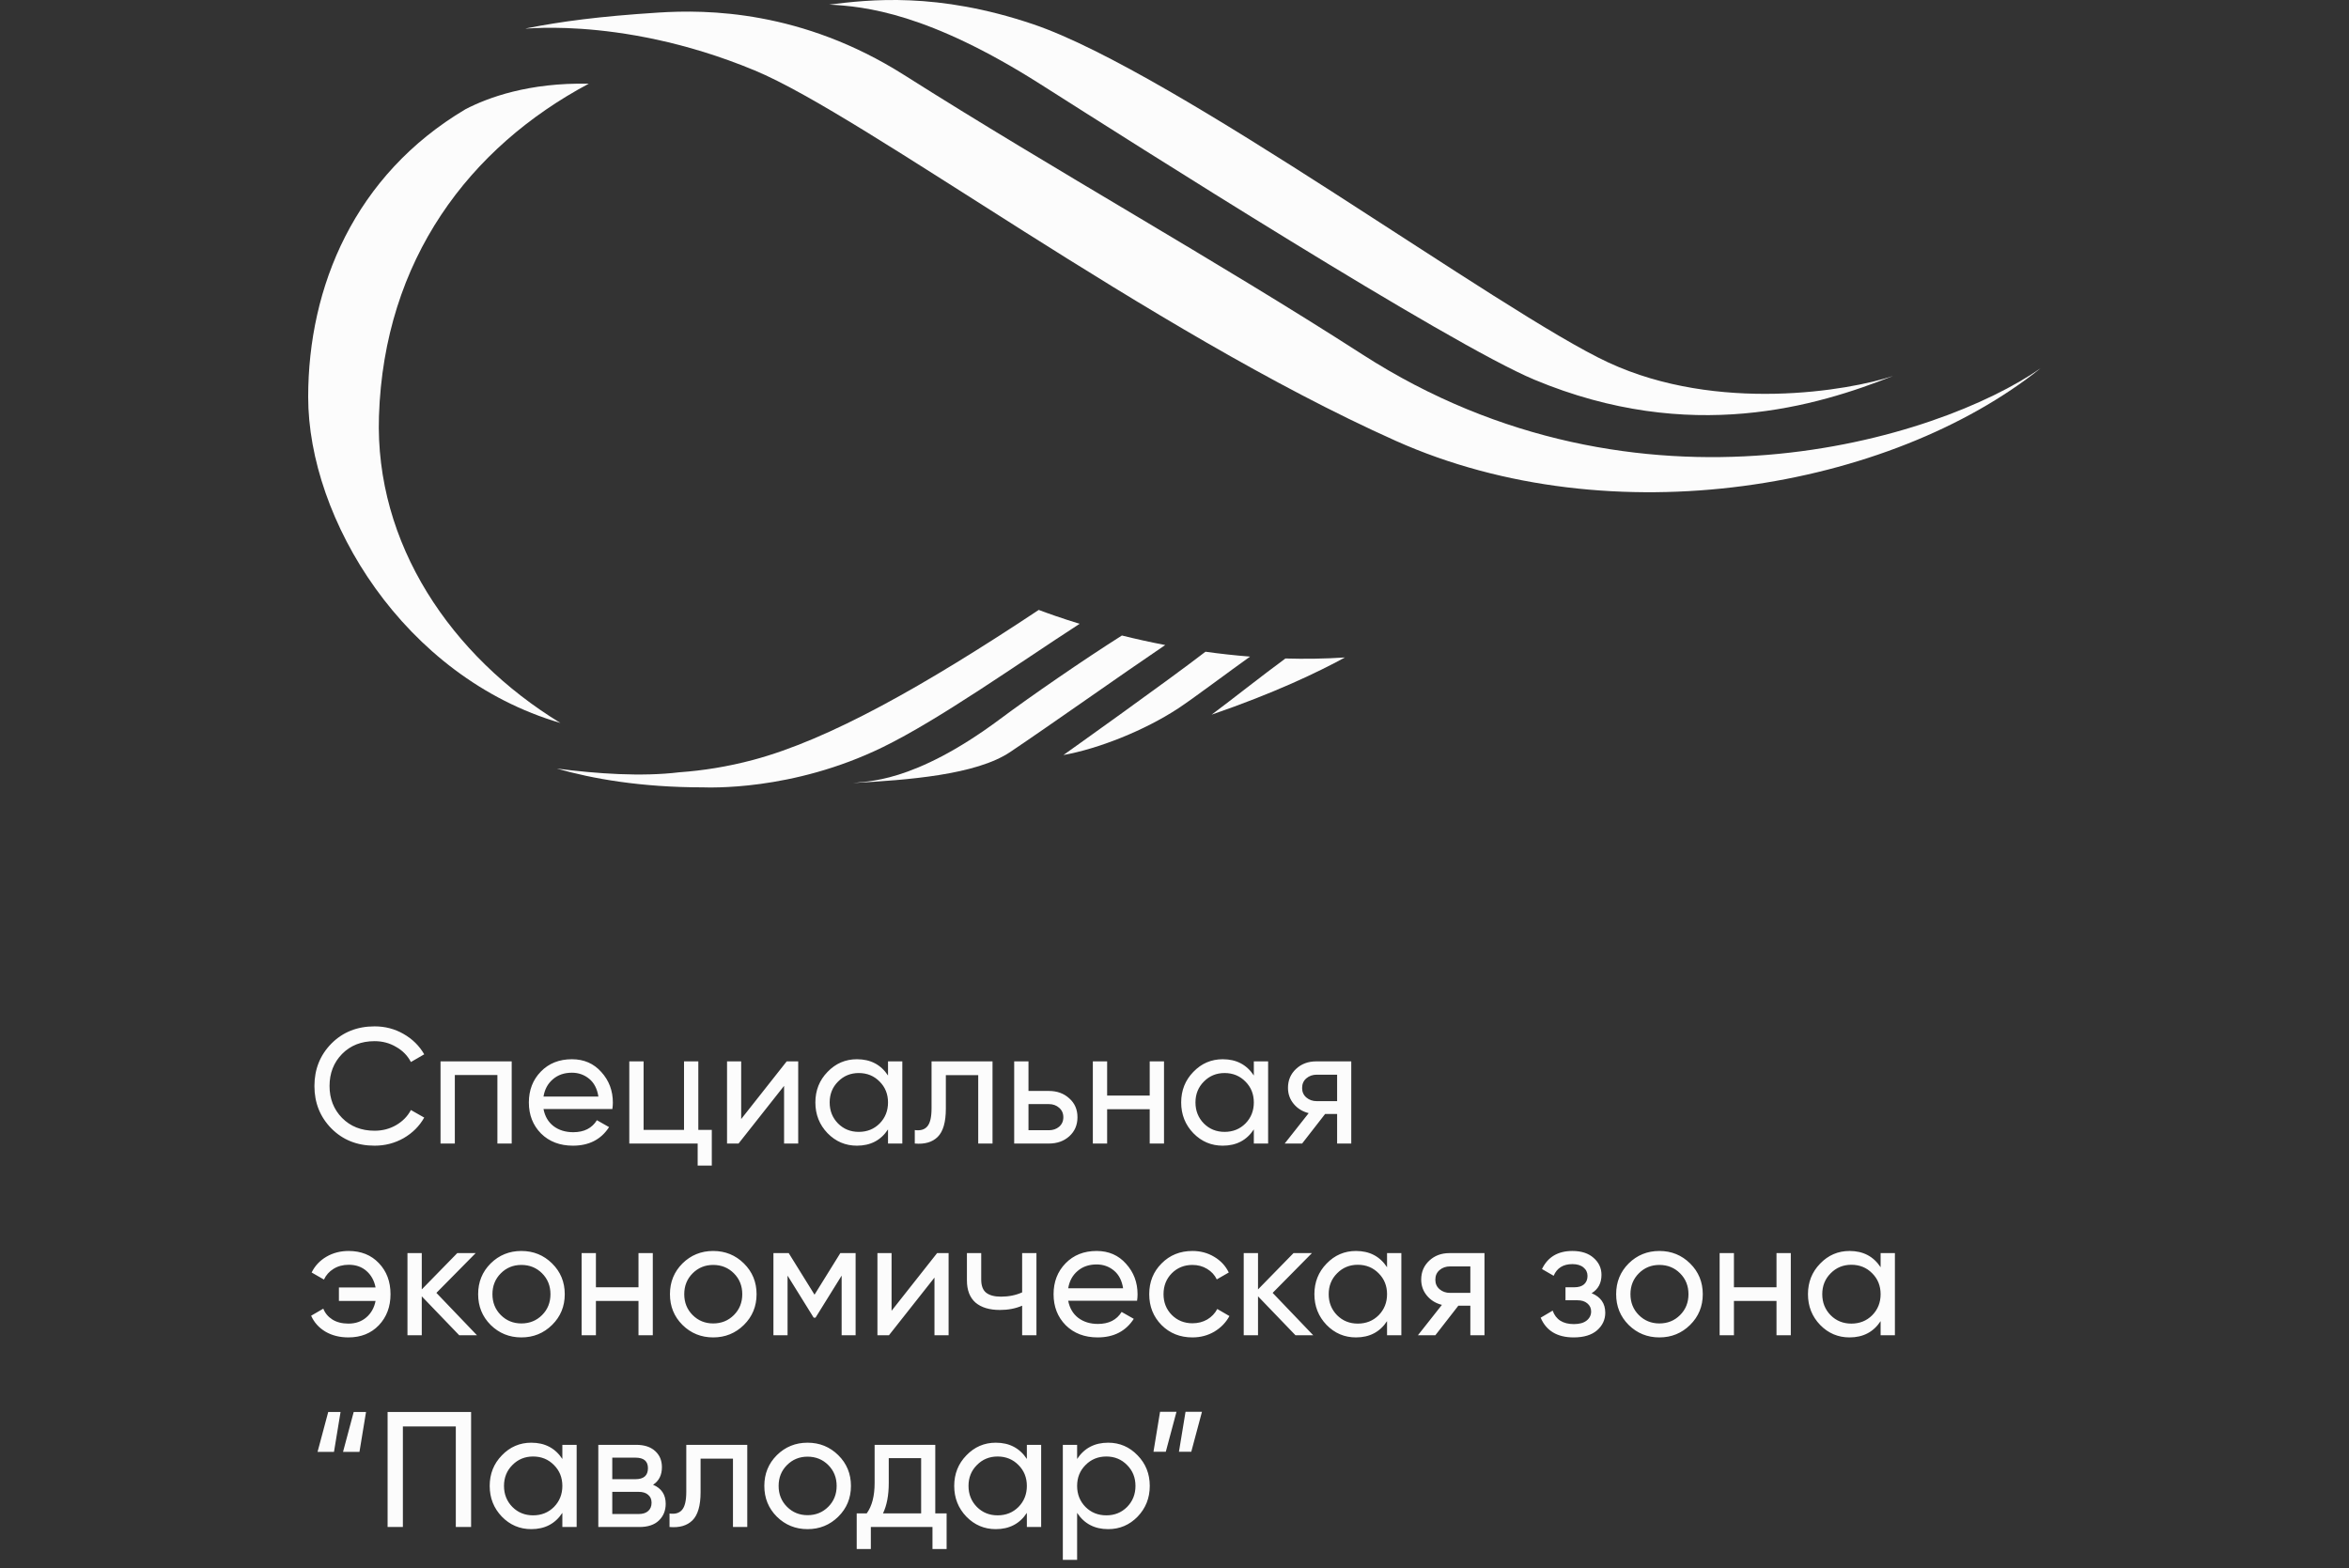 <svg width="343" height="229" viewBox="0 0 343 229" fill="none" xmlns="http://www.w3.org/2000/svg">
<rect x="0" y="0" width="343" height="229" fill="#333333" stroke="none"/>
<path fill-rule="evenodd" clip-rule="evenodd" d="M198.933 51.76C177.516 37.97 154.108 24.949 132.025 10.956C117.057 1.473 103.183 1.384 96.135 1.836C87.281 2.403 81.98 3.146 77.11 4.09C74.153 4.664 89.707 1.774 110.187 10.28C126.336 16.987 167.667 48.204 203.811 64.38C235.454 78.541 276.049 71.35 298 53.756C283.124 64.159 239.388 77.808 198.933 51.76Z" fill="#FCFCFC"/>
<path fill-rule="evenodd" clip-rule="evenodd" d="M121.081 0.672C126.334 0.941 135.576 1.902 151.995 12.342C165.416 20.875 211.571 50.243 224.06 55.454C246.858 64.967 265.407 59.264 276.423 54.904C270.015 57.061 250.803 60.322 234.886 52.953C219.202 45.693 171.583 10.547 150.848 3.535C136.829 -1.207 126.929 -0.053 121.081 0.672Z" fill="#FCFCFC"/>
<path fill-rule="evenodd" clip-rule="evenodd" d="M55.336 60.759C56.088 37.905 68.553 21.503 85.969 12.225C77.202 12.036 71.211 14.264 67.962 15.956C51.783 25.562 45 41.863 45 57.987C45 75.729 58.911 98.875 81.833 105.58C65.845 95.826 54.721 79.391 55.336 60.759Z" fill="#FCFCFC"/>
<path fill-rule="evenodd" clip-rule="evenodd" d="M187.695 96.165C184.352 98.607 179.486 102.473 176.915 104.368C186.079 101.215 192.418 98.18 196.388 96.014C193.433 96.208 190.527 96.245 187.695 96.165Z" fill="#FCFCFC"/>
<path fill-rule="evenodd" clip-rule="evenodd" d="M176.023 95.176C170.627 99.347 155.288 110.258 155.282 110.261C160.347 109.359 167.099 106.7 172.05 103.445C174.294 101.968 179.539 98.016 182.535 95.889C180.294 95.712 178.117 95.469 176.023 95.176Z" fill="#FCFCFC"/>
<path fill-rule="evenodd" clip-rule="evenodd" d="M163.821 92.808C158.289 96.308 150.486 101.682 146.057 104.987C133.26 114.535 126.344 114.055 124.548 114.352C132.473 113.907 142.501 113.19 147.516 109.817C153.744 105.629 163.57 98.646 170.145 94.199C167.891 93.767 165.773 93.293 163.821 92.808Z" fill="#FCFCFC"/>
<path fill-rule="evenodd" clip-rule="evenodd" d="M151.675 89.072C134.902 100.206 121.058 108.015 109.966 110.977C106.229 111.975 102.617 112.536 99.201 112.781C99.2 112.781 99.198 112.781 99.198 112.781C93.696 113.456 87.075 112.991 81.304 112.24C86.485 113.722 93.564 114.983 102.625 114.983C103.275 114.983 115.595 115.617 128.93 109.099C137.143 105.086 148.415 97.086 157.648 91.099C155.045 90.3 153.007 89.575 151.675 89.072H151.675Z" fill="#FCFCFC"/>
<path d="M54.696 167.312C52.152 167.312 50.048 166.472 48.384 164.792C46.736 163.112 45.912 161.048 45.912 158.6C45.912 156.152 46.736 154.088 48.384 152.408C50.048 150.728 52.152 149.888 54.696 149.888C56.232 149.888 57.64 150.256 58.92 150.992C60.216 151.728 61.224 152.72 61.944 153.968L60 155.096C59.52 154.168 58.8 153.432 57.84 152.888C56.896 152.328 55.848 152.048 54.696 152.048C52.76 152.048 51.176 152.672 49.944 153.92C48.728 155.168 48.12 156.728 48.12 158.6C48.12 160.456 48.728 162.008 49.944 163.256C51.176 164.504 52.76 165.128 54.696 165.128C55.848 165.128 56.896 164.856 57.84 164.312C58.8 163.752 59.52 163.016 60 162.104L61.944 163.208C61.24 164.456 60.24 165.456 58.944 166.208C57.648 166.944 56.232 167.312 54.696 167.312ZM74.718 155V167H72.63V156.992H66.414V167H64.326V155H74.718ZM79.361 161.96C79.569 163.032 80.056 163.864 80.825 164.456C81.609 165.048 82.569 165.344 83.704 165.344C85.288 165.344 86.441 164.76 87.16 163.592L88.936 164.6C87.769 166.408 86.008 167.312 83.656 167.312C81.752 167.312 80.201 166.72 79.001 165.536C77.817 164.336 77.225 162.824 77.225 161C77.225 159.192 77.808 157.688 78.977 156.488C80.144 155.288 81.656 154.688 83.513 154.688C85.272 154.688 86.704 155.312 87.808 156.56C88.928 157.792 89.489 159.28 89.489 161.024C89.489 161.328 89.465 161.64 89.416 161.96H79.361ZM83.513 156.656C82.392 156.656 81.465 156.976 80.728 157.616C79.993 158.24 79.537 159.08 79.361 160.136H87.376C87.201 159 86.752 158.136 86.032 157.544C85.312 156.952 84.472 156.656 83.513 156.656ZM101.969 165.008H103.937V170.216H101.873V167H91.889V155H93.977V165.008H99.881V155H101.969V165.008ZM114.874 155H116.554V167H114.49V158.576L107.842 167H106.162V155H108.226V163.424L114.874 155ZM129.668 155H131.756V167H129.668V164.936C128.628 166.52 127.116 167.312 125.132 167.312C123.452 167.312 122.02 166.704 120.836 165.488C119.652 164.256 119.06 162.76 119.06 161C119.06 159.24 119.652 157.752 120.836 156.536C122.02 155.304 123.452 154.688 125.132 154.688C127.116 154.688 128.628 155.48 129.668 157.064V155ZM125.396 165.296C126.612 165.296 127.628 164.888 128.444 164.072C129.26 163.24 129.668 162.216 129.668 161C129.668 159.784 129.26 158.768 128.444 157.952C127.628 157.12 126.612 156.704 125.396 156.704C124.196 156.704 123.188 157.12 122.372 157.952C121.556 158.768 121.148 159.784 121.148 161C121.148 162.216 121.556 163.24 122.372 164.072C123.188 164.888 124.196 165.296 125.396 165.296ZM144.928 155V167H142.84V157.016H138.112V161.912C138.112 163.88 137.712 165.256 136.912 166.04C136.128 166.808 135.016 167.128 133.576 167V165.032C134.392 165.144 135 164.968 135.4 164.504C135.816 164.024 136.024 163.144 136.024 161.864V155H144.928ZM153.156 159.32C154.356 159.32 155.348 159.68 156.132 160.4C156.932 161.104 157.332 162.024 157.332 163.16C157.332 164.296 156.932 165.224 156.132 165.944C155.348 166.648 154.356 167 153.156 167H148.092V155H150.18V159.32H153.156ZM153.156 165.056C153.748 165.056 154.244 164.888 154.644 164.552C155.06 164.2 155.268 163.736 155.268 163.16C155.268 162.584 155.06 162.12 154.644 161.768C154.244 161.416 153.748 161.24 153.156 161.24H150.18V165.056H153.156ZM167.88 155H169.968V167H167.88V161.984H161.664V167H159.576V155H161.664V159.992H167.88V155ZM183.083 155H185.171V167H183.083V164.936C182.043 166.52 180.531 167.312 178.547 167.312C176.867 167.312 175.435 166.704 174.251 165.488C173.067 164.256 172.475 162.76 172.475 161C172.475 159.24 173.067 157.752 174.251 156.536C175.435 155.304 176.867 154.688 178.547 154.688C180.531 154.688 182.043 155.48 183.083 157.064V155ZM178.811 165.296C180.027 165.296 181.043 164.888 181.859 164.072C182.675 163.24 183.083 162.216 183.083 161C183.083 159.784 182.675 158.768 181.859 157.952C181.043 157.12 180.027 156.704 178.811 156.704C177.611 156.704 176.603 157.12 175.787 157.952C174.971 158.768 174.562 159.784 174.562 161C174.562 162.216 174.971 163.24 175.787 164.072C176.603 164.888 177.611 165.296 178.811 165.296ZM197.31 155V167H195.246V162.68H193.494L190.134 167H187.59L191.094 162.56C190.198 162.336 189.47 161.888 188.91 161.216C188.35 160.544 188.07 159.76 188.07 158.864C188.07 157.76 188.462 156.84 189.246 156.104C190.03 155.368 191.014 155 192.198 155H197.31ZM192.27 160.808H195.246V156.944H192.27C191.678 156.944 191.174 157.12 190.758 157.472C190.342 157.824 190.134 158.296 190.134 158.888C190.134 159.464 190.342 159.928 190.758 160.28C191.174 160.632 191.678 160.808 192.27 160.808ZM50.904 182.688C52.728 182.688 54.2 183.28 55.32 184.464C56.456 185.648 57.024 187.16 57.024 189C57.024 190.824 56.456 192.336 55.32 193.536C54.184 194.72 52.704 195.312 50.88 195.312C49.6 195.312 48.48 195.032 47.52 194.472C46.56 193.896 45.864 193.12 45.432 192.144L47.208 191.112C47.464 191.768 47.904 192.296 48.528 192.696C49.168 193.096 49.952 193.296 50.88 193.296C51.92 193.296 52.792 192.992 53.496 192.384C54.2 191.776 54.648 190.976 54.84 189.984H49.488V188.016H54.84C54.648 187.024 54.208 186.224 53.52 185.616C52.832 185.008 51.968 184.704 50.928 184.704C50.08 184.704 49.336 184.904 48.696 185.304C48.072 185.688 47.608 186.208 47.304 186.864L45.504 185.832C45.984 184.856 46.704 184.088 47.664 183.528C48.624 182.968 49.704 182.688 50.904 182.688ZM69.65 195H67.058L61.586 189.312V195H59.498V183H61.586V188.304L66.77 183H69.458L63.722 188.808L69.65 195ZM80.618 193.488C79.386 194.704 77.89 195.312 76.13 195.312C74.37 195.312 72.874 194.704 71.642 193.488C70.426 192.272 69.818 190.776 69.818 189C69.818 187.224 70.426 185.728 71.642 184.512C72.874 183.296 74.37 182.688 76.13 182.688C77.89 182.688 79.386 183.296 80.618 184.512C81.85 185.728 82.466 187.224 82.466 189C82.466 190.776 81.85 192.272 80.618 193.488ZM76.13 193.272C77.33 193.272 78.338 192.864 79.154 192.048C79.97 191.232 80.378 190.216 80.378 189C80.378 187.784 79.97 186.768 79.154 185.952C78.338 185.136 77.33 184.728 76.13 184.728C74.946 184.728 73.946 185.136 73.13 185.952C72.314 186.768 71.906 187.784 71.906 189C71.906 190.216 72.314 191.232 73.13 192.048C73.946 192.864 74.946 193.272 76.13 193.272ZM93.232 183H95.32V195H93.232V189.984H87.016V195H84.928V183H87.016V187.992H93.232V183ZM108.626 193.488C107.394 194.704 105.898 195.312 104.138 195.312C102.378 195.312 100.882 194.704 99.65 193.488C98.434 192.272 97.826 190.776 97.826 189C97.826 187.224 98.434 185.728 99.65 184.512C100.882 183.296 102.378 182.688 104.138 182.688C105.898 182.688 107.394 183.296 108.626 184.512C109.858 185.728 110.474 187.224 110.474 189C110.474 190.776 109.858 192.272 108.626 193.488ZM104.138 193.272C105.338 193.272 106.346 192.864 107.162 192.048C107.978 191.232 108.386 190.216 108.386 189C108.386 187.784 107.978 186.768 107.162 185.952C106.346 185.136 105.338 184.728 104.138 184.728C102.954 184.728 101.954 185.136 101.138 185.952C100.322 186.768 99.914 187.784 99.914 189C99.914 190.216 100.322 191.232 101.138 192.048C101.954 192.864 102.954 193.272 104.138 193.272ZM124.936 183V195H122.896V186.288L119.08 192.432H118.816L115 186.288V195H112.936V183H115.168L118.936 189.072L122.704 183H124.936ZM136.835 183H138.515V195H136.451V186.576L129.803 195H128.123V183H130.187V191.424L136.835 183ZM149.253 183H151.341V195H149.253V190.68C148.293 191.096 147.213 191.304 146.013 191.304C144.477 191.304 143.285 190.944 142.437 190.224C141.605 189.488 141.189 188.408 141.189 186.984V183H143.277V186.864C143.277 187.76 143.517 188.4 143.997 188.784C144.493 189.168 145.213 189.36 146.157 189.36C147.293 189.36 148.325 189.152 149.253 188.736V183ZM155.978 189.96C156.186 191.032 156.674 191.864 157.442 192.456C158.226 193.048 159.186 193.344 160.322 193.344C161.906 193.344 163.058 192.76 163.778 191.592L165.554 192.6C164.386 194.408 162.626 195.312 160.274 195.312C158.37 195.312 156.818 194.72 155.618 193.536C154.434 192.336 153.842 190.824 153.842 189C153.842 187.192 154.426 185.688 155.594 184.488C156.762 183.288 158.274 182.688 160.13 182.688C161.89 182.688 163.322 183.312 164.426 184.56C165.546 185.792 166.106 187.28 166.106 189.024C166.106 189.328 166.082 189.64 166.034 189.96H155.978ZM160.13 184.656C159.01 184.656 158.082 184.976 157.346 185.616C156.61 186.24 156.154 187.08 155.978 188.136H163.994C163.818 187 163.37 186.136 162.65 185.544C161.93 184.952 161.09 184.656 160.13 184.656ZM174.122 195.312C172.314 195.312 170.81 194.712 169.61 193.512C168.41 192.296 167.81 190.792 167.81 189C167.81 187.208 168.41 185.712 169.61 184.512C170.81 183.296 172.314 182.688 174.122 182.688C175.306 182.688 176.37 182.976 177.314 183.552C178.258 184.112 178.962 184.872 179.426 185.832L177.674 186.84C177.37 186.2 176.898 185.688 176.258 185.304C175.634 184.92 174.922 184.728 174.122 184.728C172.922 184.728 171.914 185.136 171.098 185.952C170.298 186.768 169.898 187.784 169.898 189C169.898 190.2 170.298 191.208 171.098 192.024C171.914 192.84 172.922 193.248 174.122 193.248C174.922 193.248 175.642 193.064 176.282 192.696C176.922 192.312 177.41 191.8 177.746 191.16L179.522 192.192C179.01 193.136 178.274 193.896 177.314 194.472C176.354 195.032 175.29 195.312 174.122 195.312ZM191.759 195H189.167L183.695 189.312V195H181.607V183H183.695V188.304L188.879 183H191.567L185.831 188.808L191.759 195ZM202.536 183H204.624V195H202.536V192.936C201.496 194.52 199.984 195.312 198 195.312C196.32 195.312 194.888 194.704 193.704 193.488C192.52 192.256 191.928 190.76 191.928 189C191.928 187.24 192.52 185.752 193.704 184.536C194.888 183.304 196.32 182.688 198 182.688C199.984 182.688 201.496 183.48 202.536 185.064V183ZM198.264 193.296C199.48 193.296 200.496 192.888 201.312 192.072C202.128 191.24 202.536 190.216 202.536 189C202.536 187.784 202.128 186.768 201.312 185.952C200.496 185.12 199.48 184.704 198.264 184.704C197.064 184.704 196.056 185.12 195.24 185.952C194.424 186.768 194.016 187.784 194.016 189C194.016 190.216 194.424 191.24 195.24 192.072C196.056 192.888 197.064 193.296 198.264 193.296ZM216.763 183V195H214.699V190.68H212.947L209.587 195H207.043L210.547 190.56C209.651 190.336 208.923 189.888 208.363 189.216C207.803 188.544 207.523 187.76 207.523 186.864C207.523 185.76 207.915 184.84 208.699 184.104C209.483 183.368 210.467 183 211.651 183H216.763ZM211.723 188.808H214.699V184.944H211.723C211.131 184.944 210.627 185.12 210.211 185.472C209.795 185.824 209.587 186.296 209.587 186.888C209.587 187.464 209.795 187.928 210.211 188.28C210.627 188.632 211.131 188.808 211.723 188.808ZM232.408 188.856C233.736 189.4 234.4 190.352 234.4 191.712C234.4 192.72 234 193.576 233.2 194.28C232.4 194.968 231.264 195.312 229.792 195.312C227.392 195.312 225.784 194.352 224.968 192.432L226.72 191.4C227.184 192.712 228.216 193.368 229.816 193.368C230.616 193.368 231.232 193.2 231.664 192.864C232.112 192.512 232.336 192.064 232.336 191.52C232.336 191.04 232.152 190.648 231.784 190.344C231.432 190.04 230.952 189.888 230.344 189.888H228.592V187.992H229.888C230.496 187.992 230.968 187.848 231.304 187.56C231.64 187.256 231.808 186.848 231.808 186.336C231.808 185.824 231.608 185.408 231.208 185.088C230.824 184.768 230.288 184.608 229.6 184.608C228.256 184.608 227.344 185.176 226.864 186.312L225.16 185.328C226.008 183.568 227.488 182.688 229.6 182.688C230.912 182.688 231.944 183.024 232.696 183.696C233.464 184.368 233.848 185.192 233.848 186.168C233.848 187.384 233.368 188.28 232.408 188.856ZM246.79 193.488C245.558 194.704 244.062 195.312 242.302 195.312C240.542 195.312 239.046 194.704 237.814 193.488C236.598 192.272 235.99 190.776 235.99 189C235.99 187.224 236.598 185.728 237.814 184.512C239.046 183.296 240.542 182.688 242.302 182.688C244.062 182.688 245.558 183.296 246.79 184.512C248.022 185.728 248.638 187.224 248.638 189C248.638 190.776 248.022 192.272 246.79 193.488ZM242.302 193.272C243.502 193.272 244.51 192.864 245.326 192.048C246.142 191.232 246.55 190.216 246.55 189C246.55 187.784 246.142 186.768 245.326 185.952C244.51 185.136 243.502 184.728 242.302 184.728C241.118 184.728 240.118 185.136 239.302 185.952C238.486 186.768 238.078 187.784 238.078 189C238.078 190.216 238.486 191.232 239.302 192.048C240.118 192.864 241.118 193.272 242.302 193.272ZM259.404 183H261.492V195H259.404V189.984H253.188V195H251.1V183H253.188V187.992H259.404V183ZM274.606 183H276.694V195H274.606V192.936C273.566 194.52 272.054 195.312 270.07 195.312C268.39 195.312 266.958 194.704 265.774 193.488C264.59 192.256 263.998 190.76 263.998 189C263.998 187.24 264.59 185.752 265.774 184.536C266.958 183.304 268.39 182.688 270.07 182.688C272.054 182.688 273.566 183.48 274.606 185.064V183ZM270.334 193.296C271.55 193.296 272.566 192.888 273.382 192.072C274.198 191.24 274.606 190.216 274.606 189C274.606 187.784 274.198 186.768 273.382 185.952C272.566 185.12 271.55 184.704 270.334 184.704C269.134 184.704 268.126 185.12 267.31 185.952C266.494 186.768 266.086 187.784 266.086 189C266.086 190.216 266.494 191.24 267.31 192.072C268.126 192.888 269.134 193.296 270.334 193.296ZM46.368 212.032L47.928 206.2H49.728L48.768 212.032H46.368ZM50.088 212.032L51.648 206.2H53.448L52.488 212.032H50.088ZM68.789 206.2V223H66.557V208.312H58.829V223H56.597V206.2H68.789ZM82.114 211H84.202V223H82.114V220.936C81.074 222.52 79.562 223.312 77.578 223.312C75.898 223.312 74.466 222.704 73.282 221.488C72.098 220.256 71.506 218.76 71.506 217C71.506 215.24 72.098 213.752 73.282 212.536C74.466 211.304 75.898 210.688 77.578 210.688C79.562 210.688 81.074 211.48 82.114 213.064V211ZM77.842 221.296C79.058 221.296 80.074 220.888 80.89 220.072C81.706 219.24 82.114 218.216 82.114 217C82.114 215.784 81.706 214.768 80.89 213.952C80.074 213.12 79.058 212.704 77.842 212.704C76.642 212.704 75.634 213.12 74.818 213.952C74.002 214.768 73.594 215.784 73.594 217C73.594 218.216 74.002 219.24 74.818 220.072C75.634 220.888 76.642 221.296 77.842 221.296ZM95.357 216.832C96.589 217.344 97.205 218.272 97.205 219.616C97.205 220.608 96.869 221.424 96.197 222.064C95.541 222.688 94.597 223 93.365 223H87.365V211H92.885C94.085 211 95.013 211.304 95.669 211.912C96.325 212.504 96.653 213.288 96.653 214.264C96.653 215.416 96.221 216.272 95.357 216.832ZM92.789 212.872H89.405V216.016H92.789C94.005 216.016 94.613 215.48 94.613 214.408C94.613 213.384 94.005 212.872 92.789 212.872ZM93.245 221.104C93.853 221.104 94.317 220.96 94.637 220.672C94.973 220.384 95.141 219.976 95.141 219.448C95.141 218.952 94.973 218.568 94.637 218.296C94.317 218.008 93.853 217.864 93.245 217.864H89.405V221.104H93.245ZM109.115 211V223H107.027V213.016H102.299V217.912C102.299 219.88 101.899 221.256 101.099 222.04C100.315 222.808 99.203 223.128 97.763 223V221.032C98.579 221.144 99.187 220.968 99.587 220.504C100.003 220.024 100.211 219.144 100.211 217.864V211H109.115ZM122.407 221.488C121.175 222.704 119.679 223.312 117.919 223.312C116.159 223.312 114.663 222.704 113.431 221.488C112.215 220.272 111.607 218.776 111.607 217C111.607 215.224 112.215 213.728 113.431 212.512C114.663 211.296 116.159 210.688 117.919 210.688C119.679 210.688 121.175 211.296 122.407 212.512C123.639 213.728 124.255 215.224 124.255 217C124.255 218.776 123.639 220.272 122.407 221.488ZM117.919 221.272C119.119 221.272 120.127 220.864 120.943 220.048C121.759 219.232 122.167 218.216 122.167 217C122.167 215.784 121.759 214.768 120.943 213.952C120.127 213.136 119.119 212.728 117.919 212.728C116.735 212.728 115.735 213.136 114.919 213.952C114.103 214.768 113.695 215.784 113.695 217C113.695 218.216 114.103 219.232 114.919 220.048C115.735 220.864 116.735 221.272 117.919 221.272ZM136.568 221.008H138.224V226.216H136.16V223H127.16V226.216H125.096V221.008H126.56C127.328 219.952 127.712 218.472 127.712 216.568V211H136.568V221.008ZM128.936 221.008H134.504V212.944H129.776V216.568C129.776 218.36 129.496 219.84 128.936 221.008ZM149.942 211H152.03V223H149.942V220.936C148.902 222.52 147.39 223.312 145.406 223.312C143.726 223.312 142.294 222.704 141.11 221.488C139.926 220.256 139.334 218.76 139.334 217C139.334 215.24 139.926 213.752 141.11 212.536C142.294 211.304 143.726 210.688 145.406 210.688C147.39 210.688 148.902 211.48 149.942 213.064V211ZM145.67 221.296C146.886 221.296 147.902 220.888 148.718 220.072C149.534 219.24 149.942 218.216 149.942 217C149.942 215.784 149.534 214.768 148.718 213.952C147.902 213.12 146.886 212.704 145.67 212.704C144.47 212.704 143.462 213.12 142.646 213.952C141.83 214.768 141.422 215.784 141.422 217C141.422 218.216 141.83 219.24 142.646 220.072C143.462 220.888 144.47 221.296 145.67 221.296ZM161.817 210.688C163.497 210.688 164.929 211.304 166.113 212.536C167.297 213.752 167.889 215.24 167.889 217C167.889 218.76 167.297 220.256 166.113 221.488C164.929 222.704 163.497 223.312 161.817 223.312C159.833 223.312 158.321 222.52 157.281 220.936V227.8H155.193V211H157.281V213.064C158.321 211.48 159.833 210.688 161.817 210.688ZM161.553 221.296C162.753 221.296 163.761 220.888 164.577 220.072C165.393 219.24 165.801 218.216 165.801 217C165.801 215.784 165.393 214.768 164.577 213.952C163.761 213.12 162.753 212.704 161.553 212.704C160.337 212.704 159.321 213.12 158.505 213.952C157.689 214.768 157.281 215.784 157.281 217C157.281 218.216 157.689 219.24 158.505 220.072C159.321 220.888 160.337 221.296 161.553 221.296ZM171.79 206.176L170.23 212.008H168.43L169.39 206.176H171.79ZM175.51 206.176L173.95 212.008H172.15L173.11 206.176H175.51Z" fill="#FCFCFC"/>
</svg>
